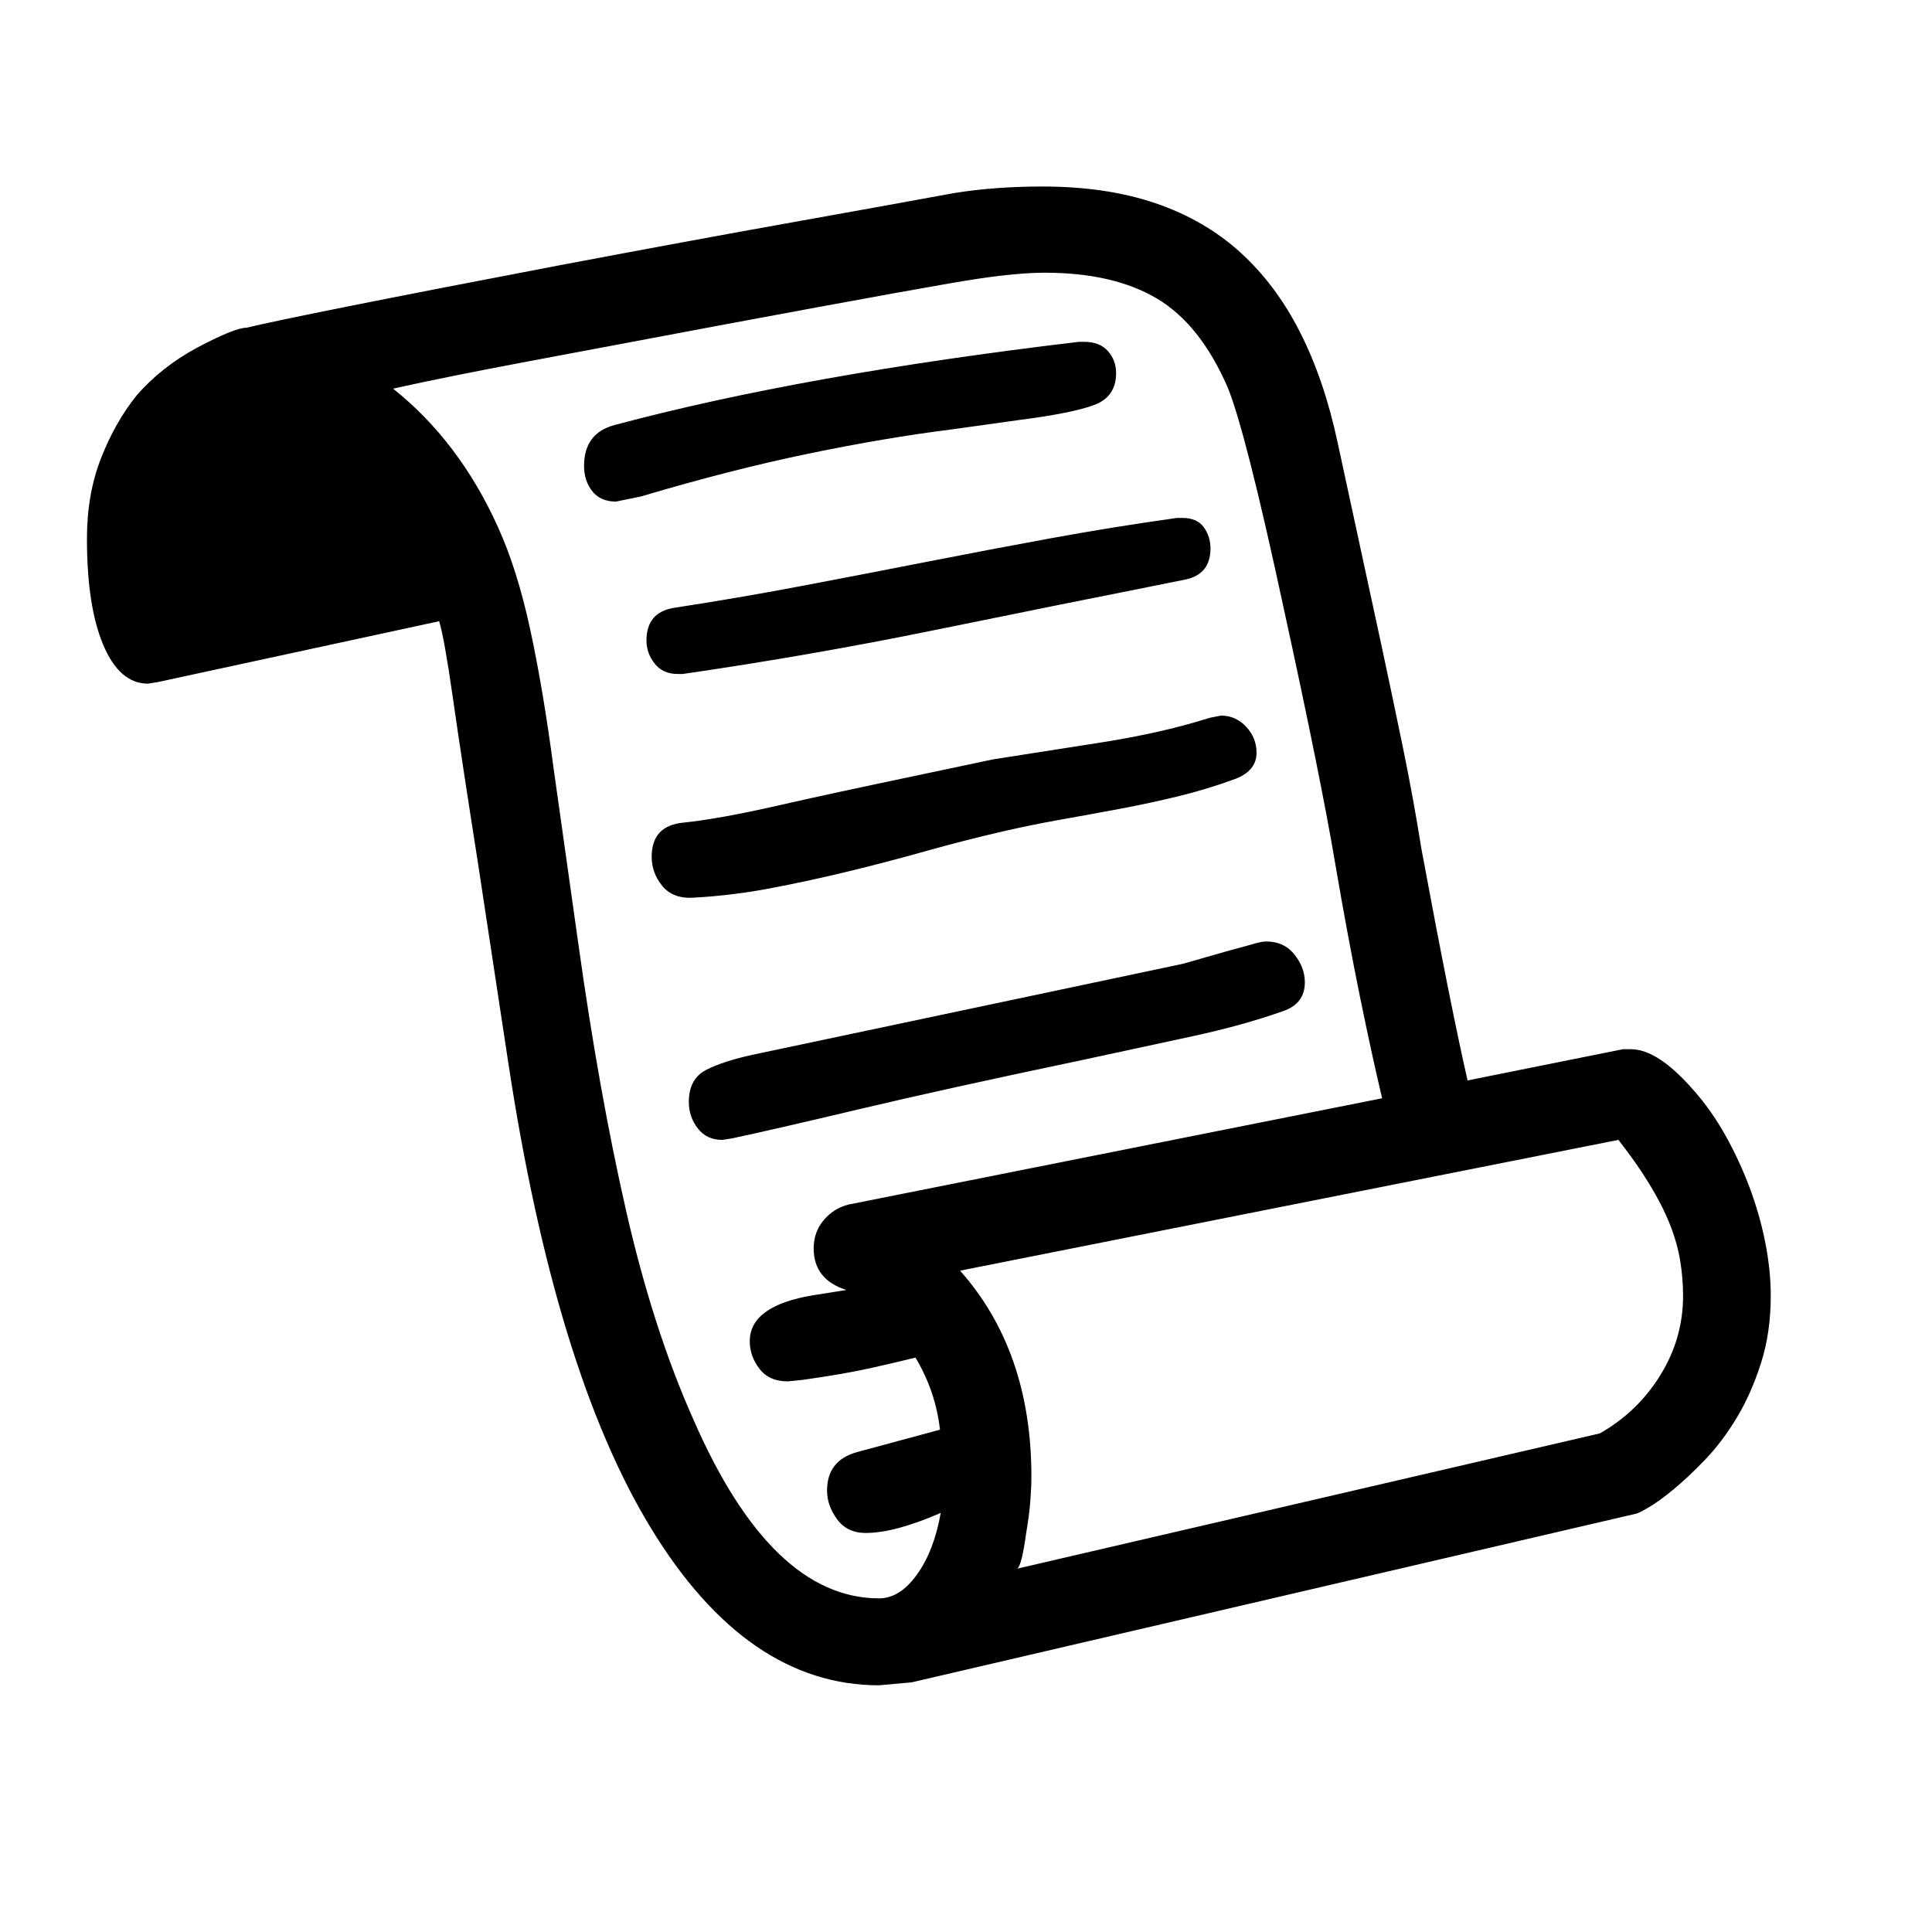 <svg xmlns="http://www.w3.org/2000/svg"
    viewBox="0 0 2600 2600">
  <!--
Digitized data copyright © 2011, Google Corporation.
Android is a trademark of Google and may be registered in certain jurisdictions.
Licensed under the Apache License, Version 2.0
http://www.apache.org/licenses/LICENSE-2.0
  -->
<path d="M863 668L863 668 829 675Q808 675 797 661 786 647 786 627L786 627Q786 583 827 572L827 572Q1081 504 1452 460L1452 460 1459 460Q1480 460 1491 472.5 1502 485 1502 502L1502 502Q1502 534 1472.5 545 1443 556 1373 565L1373 565 1280 578Q1192 589 1088 610.5 984 632 863 668ZM919 907L919 907 912 907Q892 907 881 893 870 879 870 862L870 862Q870 824 907 818L907 818Q992 805 1076.5 789 1161 773 1245 756.5 1329 740 1413.5 724.5 1498 709 1584 697L1584 697 1591 697Q1611 697 1620 709.5 1629 722 1629 738L1629 738Q1629 773 1595 780L1595 780Q1424 814 1257.5 848 1091 882 919 907ZM934 1208L934 1208Q906 1210 891.5 1192.5 877 1175 877 1153L877 1153Q877 1111 920 1107L920 1107Q968 1102 1045 1084.5 1122 1067 1232 1044L1232 1044 1336 1022 1483 999Q1521 993 1557 985 1593 977 1628 966L1628 966 1643 963Q1663 963 1677 978 1691 993 1691 1013L1691 1013Q1691 1037 1663 1048L1663 1048Q1625 1062 1586 1071.5 1547 1081 1507 1088.5 1467 1096 1427.5 1103 1388 1110 1349 1119L1349 1119Q1297 1131 1245.5 1145.5 1194 1160 1142.5 1172.5 1091 1185 1039 1195 987 1205 934 1208ZM985 1532L985 1532 972 1534Q951 1534 939 1518.5 927 1503 927 1483L927 1483Q927 1452 950 1440 973 1428 1015 1419L1015 1419 1592 1297 1655 1279Q1674 1274 1686 1270.5 1698 1267 1704 1267L1704 1267Q1728 1267 1742 1284.5 1756 1302 1756 1322L1756 1322Q1756 1351 1726 1361L1726 1361Q1672 1380 1605 1394.5 1538 1409 1459 1426L1459 1426Q1273 1465 1155 1493 1037 1521 985 1532ZM2265 1744L2265 1744Q2265 1720 2261 1696 2257 1672 2247 1647 2237 1622 2220 1594 2203 1566 2178 1534L2178 1534 1292 1710Q1388 1818 1388 1987L1388 1987Q1388 2002 1386.5 2021 1385 2040 1381 2063L1381 2063Q1375 2107 1369 2111L1369 2111 2153 1929Q2204 1900 2234.5 1850.5 2265 1801 2265 1744ZM1183 2151L1183 2151Q1211 2151 1234 2119 1257 2087 1266 2036L1266 2036Q1204 2063 1165 2063L1165 2063Q1140 2063 1126.5 2044.5 1113 2026 1113 2006L1113 2006Q1113 1965 1154 1954L1154 1954 1265 1924Q1259 1872 1232 1827L1232 1827Q1212 1832 1174.5 1840.5 1137 1849 1080 1857L1080 1857 1060 1859Q1035 1859 1022 1842 1009 1825 1009 1805L1009 1805Q1009 1757 1095 1743L1095 1743 1139 1736Q1095 1722 1095 1680L1095 1680Q1095 1658 1108.5 1642 1122 1626 1142 1621L1142 1621 1860 1478Q1846 1419 1830 1340.5 1814 1262 1797 1163L1797 1163Q1788 1109 1770.5 1022 1753 935 1727 816L1727 816Q1676 579 1652 521L1652 521Q1615 436 1556.5 401.5 1498 367 1406 367L1406 367Q1389 367 1366.5 369 1344 371 1317 375L1317 375Q1268 382 968 438L968 438Q819 466 710 486.5 601 507 529 523L529 523Q618 594 670 709L670 709Q696 766 713.5 847 731 928 745 1034L745 1034 778 1268Q806 1469 842.5 1629 879 1789 933 1910L933 1910Q1038 2151 1183 2151ZM2383 1744L2383 1744Q2383 1793 2370 1834 2357 1875 2337.5 1907.5 2318 1940 2295 1964 2272 1988 2252 2004.5 2232 2021 2218 2029 2204 2037 2202 2037L2202 2037 1227 2264 1183 2268Q1005 2268 876 2056.5 747 1845 684 1430L684 1430 643 1160Q621 1020 609.5 939.5 598 859 591 836L591 836 212 918 199 920Q161 920 139 868 117 816 117 725L117 725Q117 665 136 616.5 155 568 184 532L184 532Q217 494 265 468L265 468Q316 441 332 441L332 441Q365 433 470 412 575 391 753 357L753 357Q933 323 1064.5 299.5 1196 276 1283 260L1283 260Q1338 251 1403 251L1403 251Q1489 251 1555 273.5 1621 296 1669 339.5 1717 383 1749.5 447 1782 511 1800 595L1800 595 1859 868Q1874 938 1888 1006 1902 1074 1913 1143L1913 1143Q1933 1251 1948.5 1328.5 1964 1406 1975 1454L1975 1454 2184 1412 2195 1412Q2231 1412 2279 1467L2279 1467Q2303 1494 2322 1528 2341 1562 2354.5 1598 2368 1634 2375.5 1671.5 2383 1709 2383 1744Z"/>
</svg>